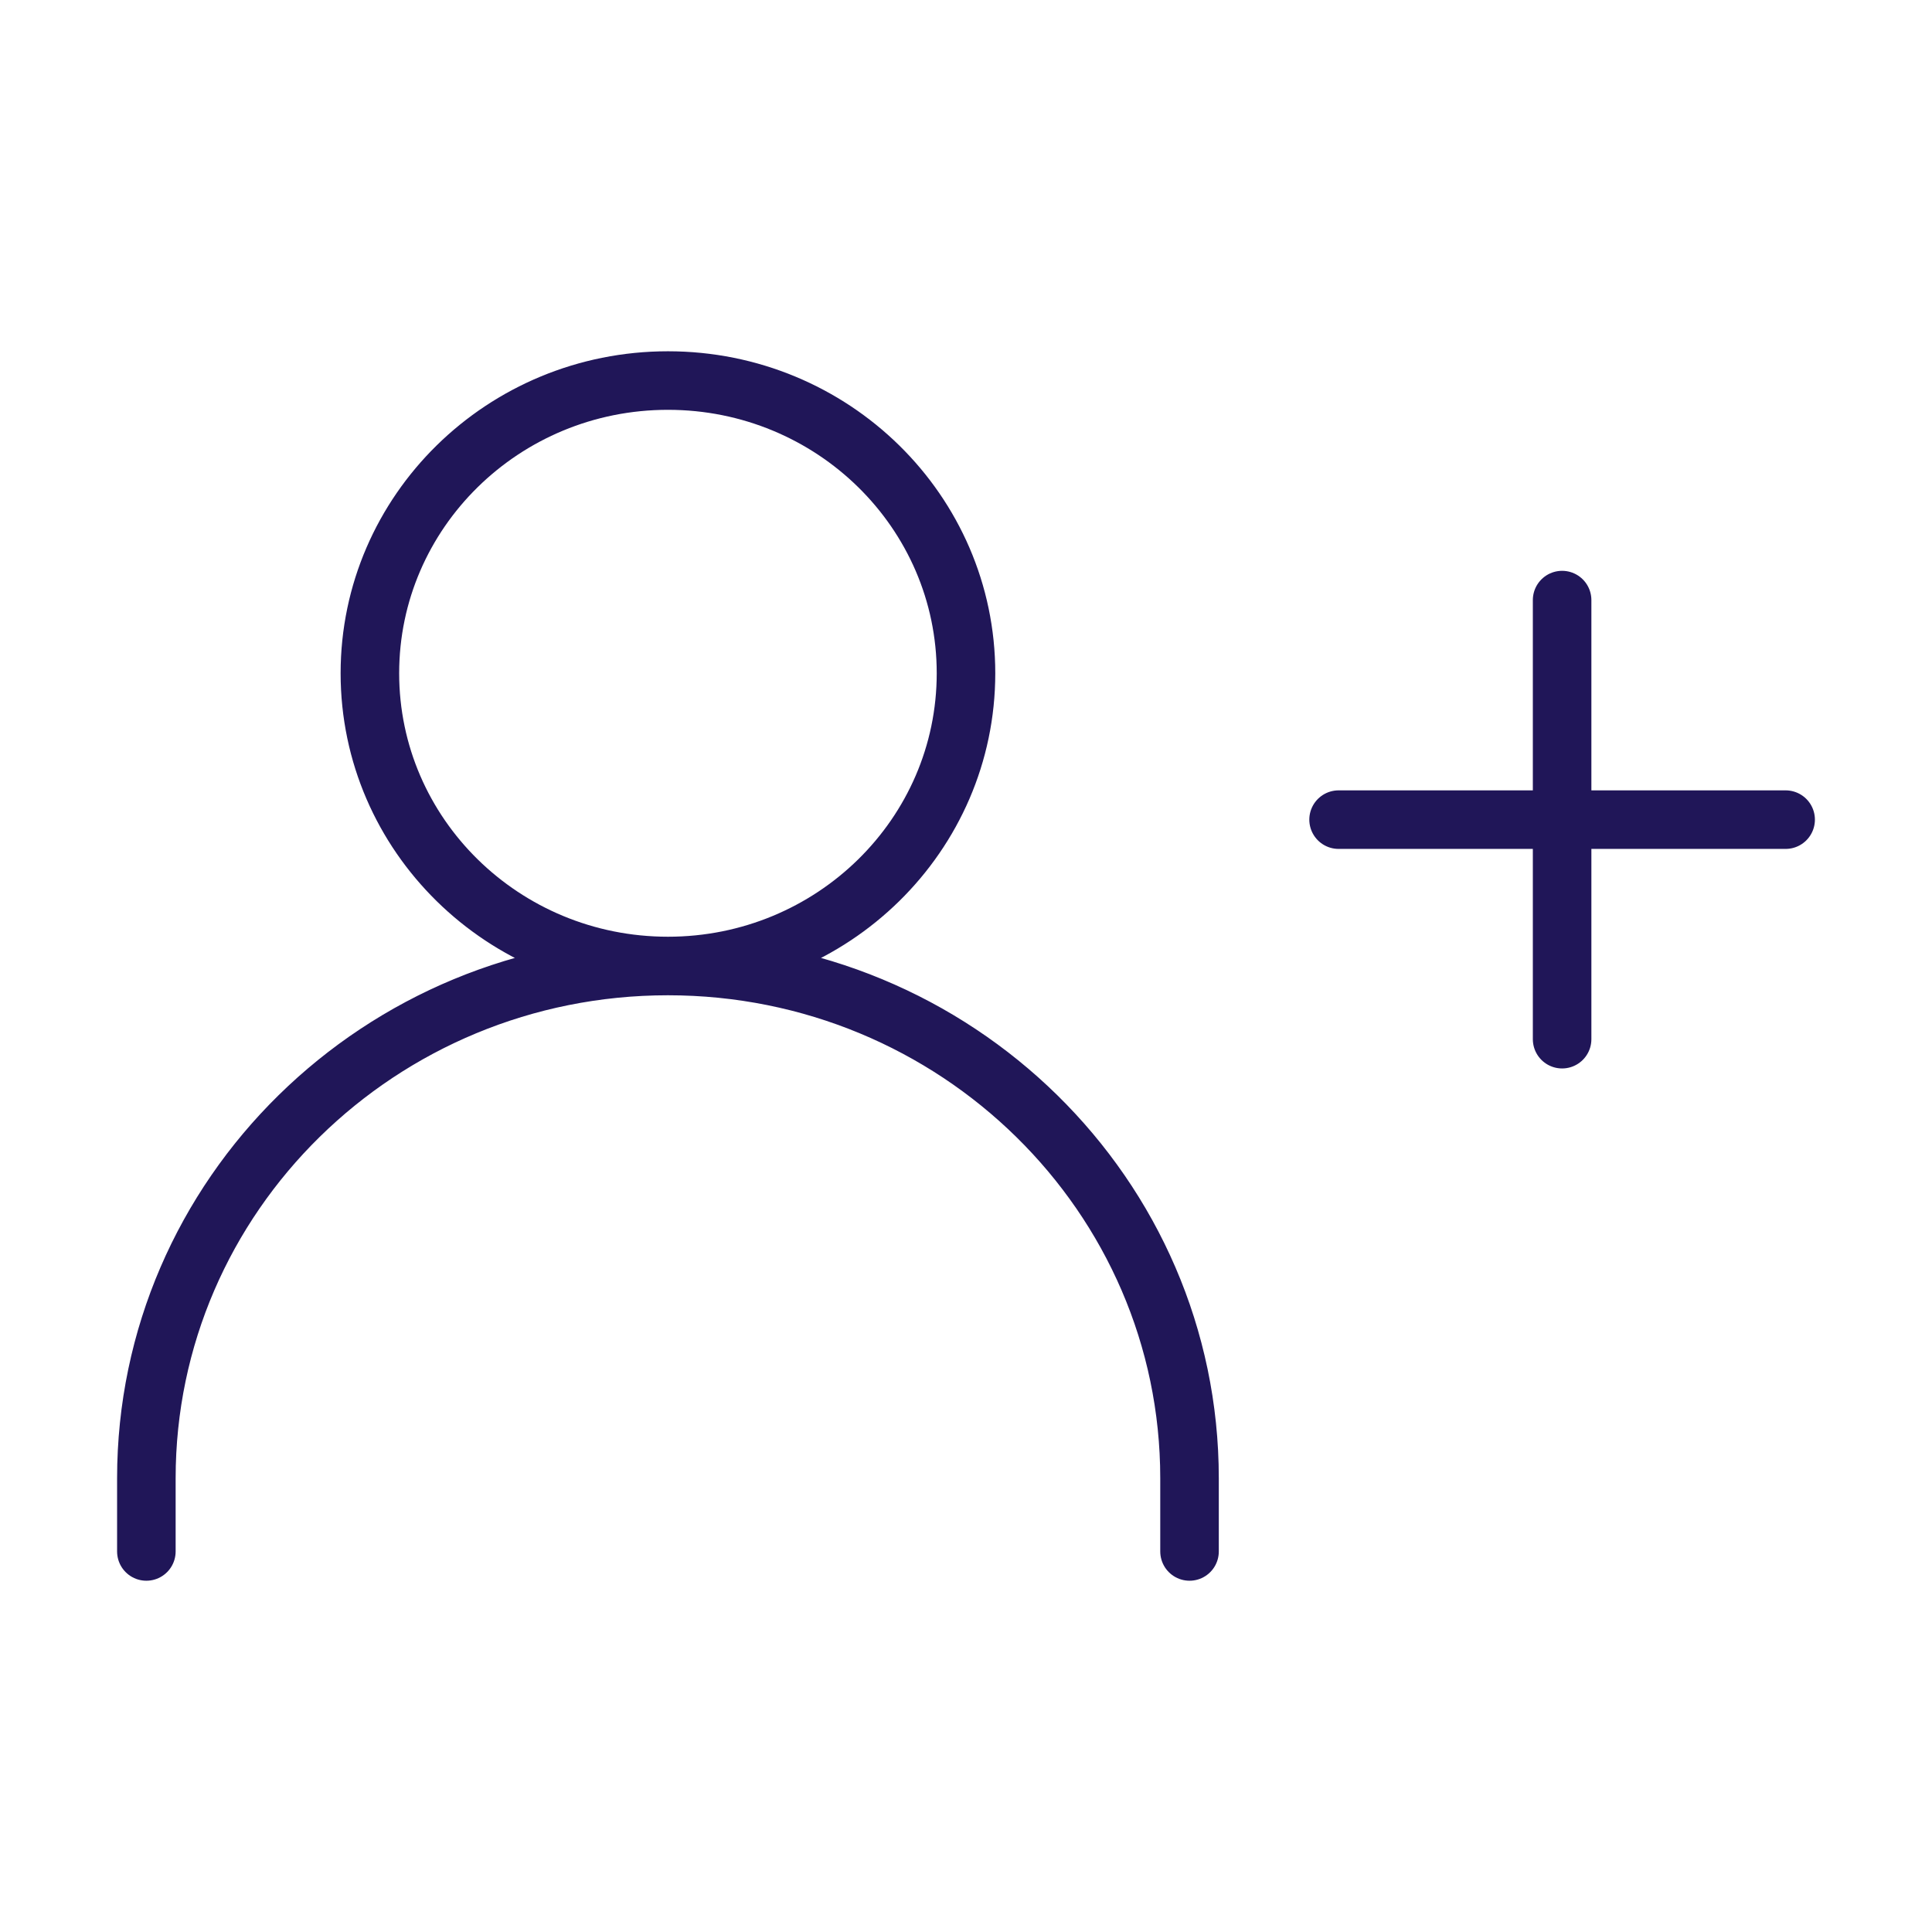 <svg width="33" height="33" viewBox="0 0 33 33" fill="none" xmlns="http://www.w3.org/2000/svg">
<path d="M22.864 14H26.682M26.682 14H30.5M26.682 14V10.25M26.682 14V17.75M2.5 26.5V25.25C2.5 20.418 6.489 16.5 11.409 16.5M11.409 16.5C16.329 16.5 20.318 20.418 20.318 25.25V26.5M11.409 16.5C14.221 16.5 16.5 14.261 16.5 11.5C16.5 8.739 14.221 6.5 11.409 6.5C8.597 6.5 6.318 8.739 6.318 11.5C6.318 14.261 8.597 16.5 11.409 16.5Z" stroke="#201658" stroke-linecap="round" stroke-linejoin="round"/>
</svg>
